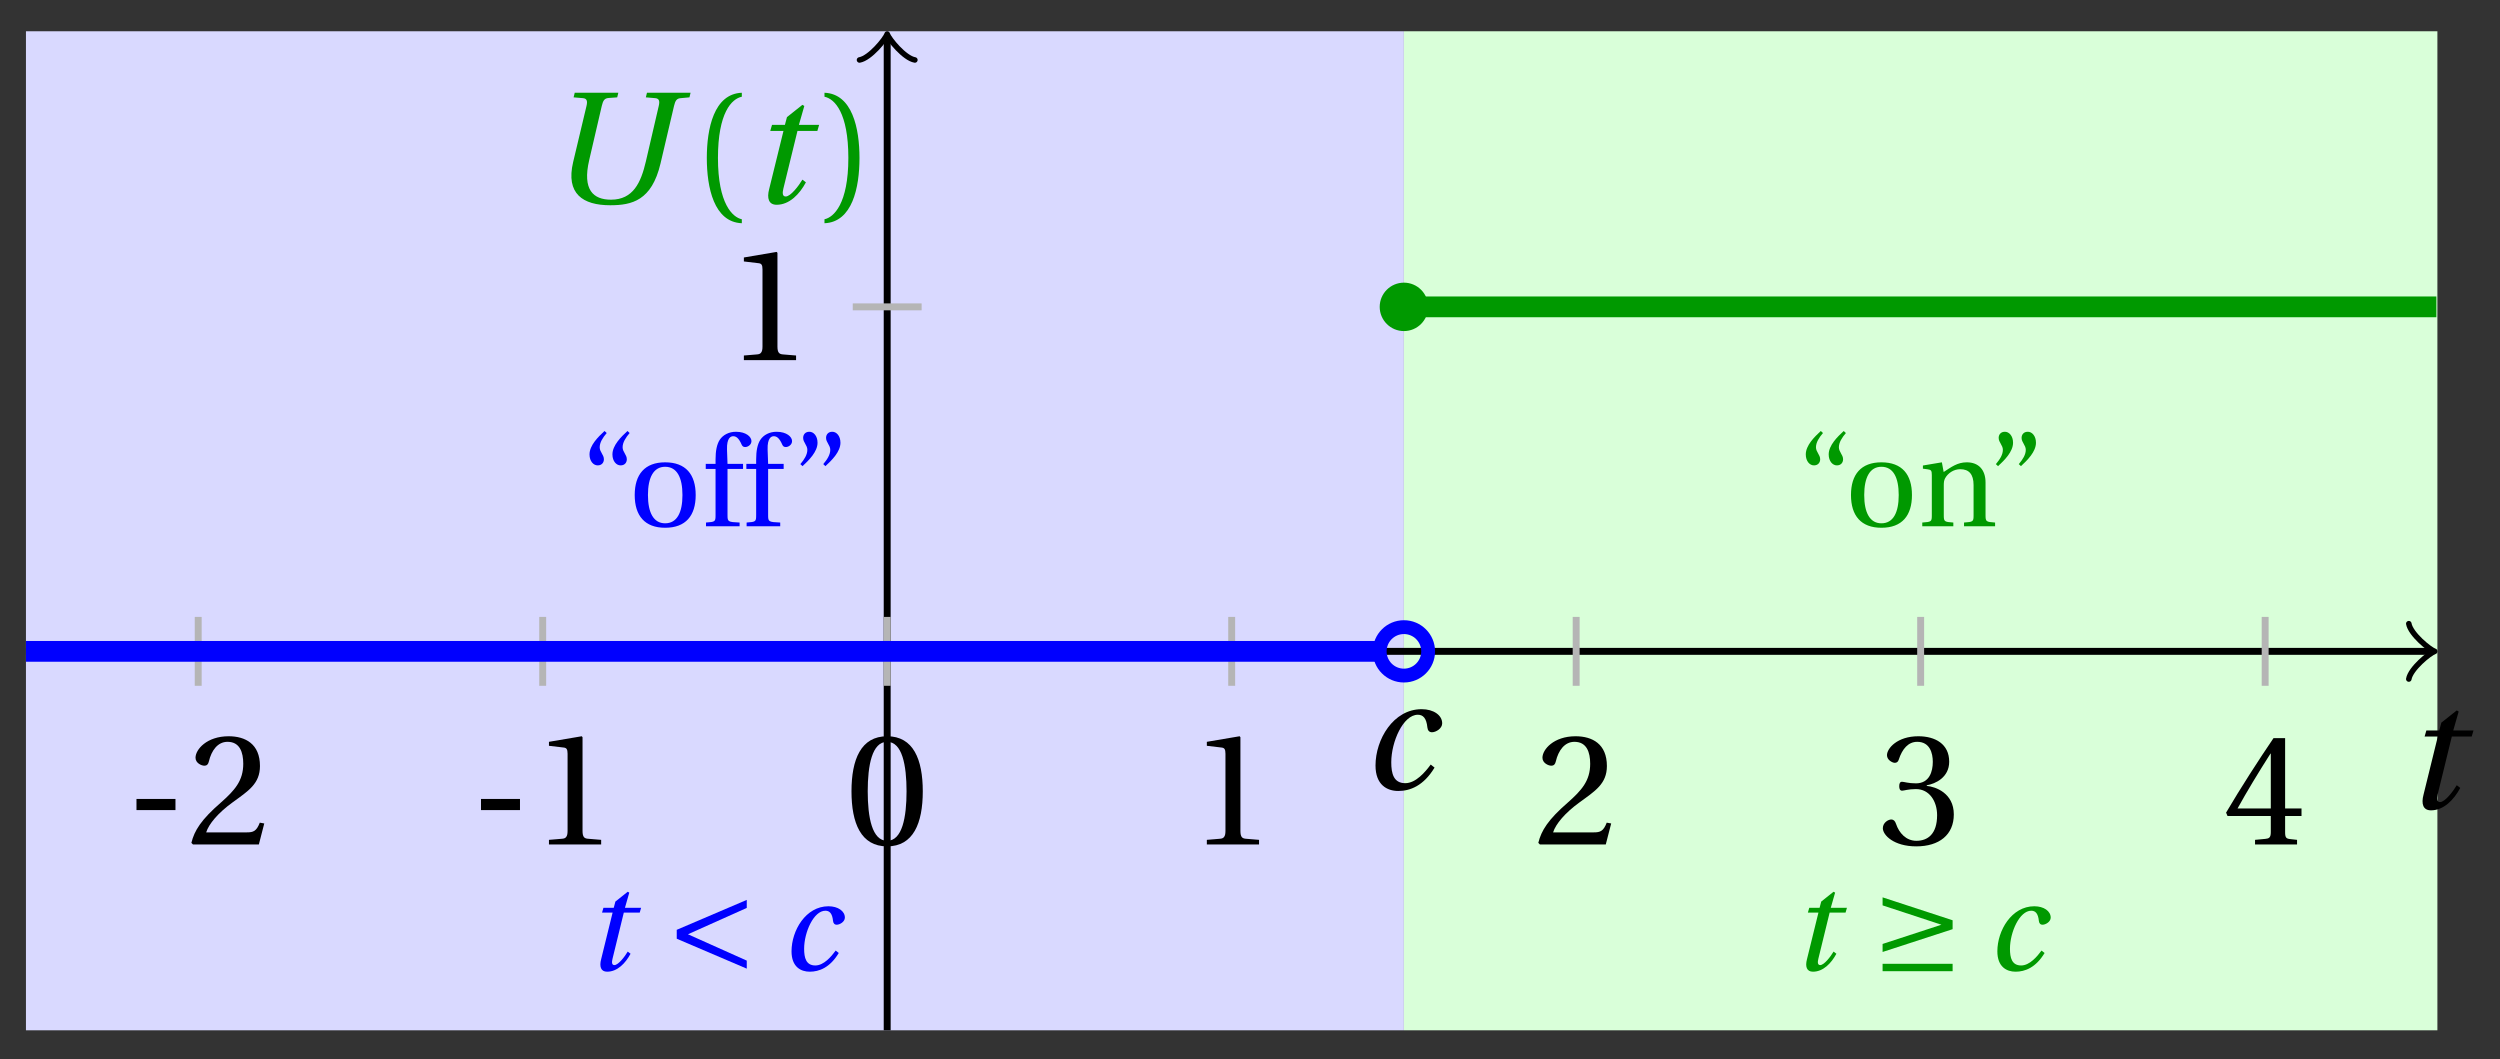 <svg xmlns="http://www.w3.org/2000/svg" xmlns:xlink="http://www.w3.org/1999/xlink" version="1.1" width="144" height="61" viewBox="0 0 144 61">
<rect x="0" y="0" width="144" height="61" fill="#333333" stroke="none"/>
<defs>
<path id="font_1_3" d="M.428 .452 .439 .49H.312L.346 .609 .334 .616 .237 .539 .224 .49H.143L.132 .452H.215L.125 .086C.11 .029 .122-.012 .172-.012 .252-.012 .316 .054 .356 .129L.334 .146C.311 .107 .26 .04 .229 .04 .208 .04 .208 .063 .214 .088L.303 .452H.428Z"/>
<path id="font_2_3" d="M.074 .286V.216H.319V.286H.074Z"/>
<path id="font_2_6" d="M.485 .132 .457 .137C.436 .083 .416 .076 .376 .076H.12C.136 .128 .195 .199 .288 .266 .384 .336 .458 .381 .458 .493 .458 .632 .366 .68 .261 .68 .124 .68 .053 .597 .053 .545 .053 .511 .091 .495 .108 .495 .126 .495 .133 .505 .137 .522 .153 .59 .192 .645 .254 .645 .331 .645 .353 .58 .353 .507 .353 .4 .299 .34 .212 .263 .089 .156 .046 .088 .027 .01L.037 0H.451L.485 .132Z"/>
<path id="font_2_5" d="M.437 0V.029L.353 .036C.332 .038 .32 .046 .32 .085V.674L.315 .68 .109 .645V.62L.202 .609C.219 .607 .226 .599 .226 .57V.085C.226 .066 .223 .054 .217 .047 .212 .04 .204 .037 .193 .036L.109 .029V0H.437Z"/>
<path id="font_2_4" d="M.265 .645C.36 .645 .387 .497 .387 .334 .387 .171 .36 .023 .265 .023 .17 .023 .143 .171 .143 .334 .143 .497 .17 .645 .265 .645M.265 .68C.1 .68 .041 .534 .041 .334 .041 .134 .1-.012 .265-.012 .43-.012 .489 .134 .489 .334 .489 .534 .43 .68 .265 .68Z"/>
<path id="font_2_7" d="M.13 .366C.13 .349 .135 .338 .148 .338 .16 .338 .187 .348 .235 .348 .32 .348 .368 .271 .368 .184 .368 .065 .309 .023 .238 .023 .172 .023 .129 .073 .11 .129 .104 .148 .094 .157 .08 .157 .062 .157 .027 .138 .027 .102 .027 .059 .096-.012 .237-.012 .382-.012 .473 .061 .473 .189 .473 .323 .358 .363 .303 .368V.372C.357 .381 .444 .421 .444 .52 .444 .631 .357 .68 .25 .68 .118 .68 .053 .604 .053 .561 .053 .53 .088 .513 .102 .513 .115 .513 .123 .52 .127 .533 .149 .601 .187 .645 .243 .645 .322 .645 .341 .575 .341 .519 .341 .459 .32 .384 .235 .384 .187 .384 .16 .394 .148 .394 .135 .394 .13 .384 .13 .366Z"/>
<path id="font_2_8" d="M.3 .179V.077C.3 .043 .289 .037 .265 .035L.201 .029V0H.465V.029L.42 .034C.397 .037 .39 .043 .39 .077V.179H.493V.226H.39V.668H.317C.223 .53 .111 .356 .019 .2L.028 .179H.3M.091 .226C.151 .335 .221 .45 .298 .571H.3V.226H.091Z"/>
<path id="font_3_2" d="M.635 .075 .173 .282 .635 .489V.552L.085 .317V.247L.635 .012V.075Z"/>
<path id="font_1_2" d="M.428 .154C.394 .108 .335 .037 .268 .037 .195 .037 .18 .097 .18 .168 .18 .298 .255 .467 .347 .467 .379 .467 .401 .447 .407 .387 .409 .369 .418 .357 .436 .357 .46 .357 .5 .38 .5 .413 .5 .464 .446 .502 .371 .502 .193 .502 .081 .312 .081 .148 .081 .026 .154-.012 .224-.012 .298-.012 .383 .02 .452 .135L.428 .154Z"/>
<path id="font_3_1" d="M.635-.008V.05H.085V-.008H.635M.085 .143 .635 .322V.392L.085 .572V.509L.547 .357 .085 .206V.143Z"/>
<path id="font_1_1" d="M.187 .692 .18 .663 .239 .658C.262 .656 .269 .642 .261 .609L.177 .256C.13 .057 .238-.015 .41-.015 .546-.015 .671 .014 .726 .247L.811 .609C.819 .643 .828 .656 .853 .658L.908 .663 .915 .692H.641L.634 .663 .693 .658C.716 .656 .723 .642 .715 .609L.634 .26C.603 .127 .554 .02 .415 .02 .304 .02 .234 .081 .278 .269L.357 .609C.365 .643 .374 .657 .399 .659L.454 .663 .461 .692H.187Z"/>
<path id="font_2_1" d="M.175 .282C.175 .568 .262 .654 .325 .667V.692C.15 .685 .105 .468 .105 .282 .105 .096 .15-.121 .325-.128V-.103C.267-.091 .175-.006 .175 .282Z"/>
<path id="font_2_2" d="M.175 .282C.175-.006 .083-.091 .025-.103V-.128C.2-.121 .245 .096 .245 .282 .245 .468 .2 .685 .025 .692V.667C.088 .654 .175 .568 .175 .282Z"/>
<path id="font_2_12" d="M.19 .748C.14 .702 .072 .635 .072 .564 .072 .51 .104 .477 .137 .478 .167 .478 .185 .499 .185 .526 .185 .562 .152 .583 .152 .62 .152 .658 .176 .696 .207 .732L.19 .748M.37 .748C.32 .702 .252 .635 .252 .564 .252 .51 .284 .477 .317 .478 .347 .478 .365 .499 .365 .526 .365 .562 .332 .583 .332 .62 .332 .658 .356 .696 .387 .732L.37 .748Z"/>
<path id="font_2_11" d="M.288 .502C.128 .502 .049 .407 .049 .245 .049 .083 .128-.012 .288-.012 .45-.012 .528 .083 .528 .245 .528 .407 .45 .502 .288 .502M.153 .245C.153 .383 .197 .467 .288 .467 .381 .467 .424 .383 .424 .245 .424 .107 .381 .023 .288 .023 .197 .023 .153 .107 .153 .245Z"/>
<path id="font_2_9" d="M.201 .45H.323V.49H.201L.197 .602C.194 .697 .229 .707 .245 .707 .266 .707 .288 .697 .313 .639 .318 .629 .325 .622 .34 .622 .36 .622 .389 .639 .389 .669 .389 .702 .347 .742 .267 .742 .212 .742 .165 .717 .14 .679 .117 .644 .107 .591 .107 .525V.49H.03V.45H.107V.087C.107 .036 .104 .034 .032 .029V0H.296V.029C.205 .033 .201 .035 .201 .086V.45Z"/>
<path id="font_2_13" d="M.089 .472C.139 .518 .207 .585 .207 .656 .207 .71 .175 .743 .142 .742 .112 .742 .094 .721 .094 .694 .094 .658 .127 .637 .127 .6 .127 .562 .103 .524 .072 .488L.089 .472M.269 .472C.319 .518 .387 .585 .387 .656 .387 .71 .355 .743 .322 .742 .292 .742 .274 .721 .274 .694 .274 .658 .307 .637 .307 .6 .307 .562 .283 .524 .252 .488L.269 .472Z"/>
<path id="font_2_10" d="M.529 .343C.529 .444 .474 .502 .382 .502 .308 .502 .262 .466 .2 .426L.186 .502 .037 .477V.452L.075 .447C.101 .443 .107 .438 .107 .402V.087C.107 .036 .104 .034 .032 .029V0H.276V.029C.205 .034 .201 .036 .201 .087V.321C.201 .346 .203 .36 .211 .376 .232 .415 .277 .448 .33 .448 .398 .448 .435 .41 .435 .323V.087C.435 .036 .432 .034 .36 .029V0H.604V.029C.533 .034 .529 .036 .529 .087V.343Z"/>
</defs>
<path transform="matrix(1,0,0,-1,51.102,37.518)" d="M-49.607-21.827V35.717H29.764V-21.827ZM29.764 35.717" fill="#d9d9ff"/>
<path transform="matrix(1,0,0,-1,51.102,37.518)" d="M29.764-21.827V35.717H89.292V-21.827ZM89.292 35.717" fill="#d9ffd9"/>
<path transform="matrix(1,0,0,-1,51.102,37.518)" stroke-width=".399" stroke-linecap="butt" stroke-miterlimit="10" stroke-linejoin="miter" fill="none" stroke="#000000" d="M-49.607 0H88.834"/>
<path transform="matrix(1,0,0,-1,139.943,37.518)" stroke-width=".319" stroke-linecap="round" stroke-linejoin="round" fill="none" stroke="#000000" d="M-1.196 1.594C-1.096 .996 0 .1 .299 0 0-.1-1.096-.996-1.196-1.594"/>
<use data-text="t" xlink:href="#font_1_3" transform="matrix(9.166,0,0,-9.166,138.448,46.566)"/>
<path transform="matrix(1,0,0,-1,51.102,37.518)" stroke-width=".399" stroke-linecap="butt" stroke-miterlimit="10" stroke-linejoin="miter" fill="none" stroke="#000000" d="M0-21.827V35.259"/>
<path transform="matrix(0,-1,-1,-0,51.102,2.258)" stroke-width=".319" stroke-linecap="round" stroke-linejoin="round" fill="none" stroke="#000000" d="M-1.196 1.594C-1.096 .996 0 .1 .299 0 0-.1-1.096-.996-1.196-1.594"/>
<path transform="matrix(1,0,0,-1,51.102,37.518)" stroke-width=".399" stroke-linecap="butt" stroke-miterlimit="10" stroke-linejoin="miter" fill="none" stroke="#b5b5b5" d="M-39.685 1.984V-1.984"/>
<use data-text="-" xlink:href="#font_2_3" transform="matrix(9.166,0,0,-9.166,7.183,48.641)"/>
<use data-text="2" xlink:href="#font_2_6" transform="matrix(9.166,0,0,-9.166,10.776,48.641)"/>
<path transform="matrix(1,0,0,-1,51.102,37.518)" stroke-width=".399" stroke-linecap="butt" stroke-miterlimit="10" stroke-linejoin="miter" fill="none" stroke="#b5b5b5" d="M-19.843 1.984V-1.984"/>
<use data-text="-" xlink:href="#font_2_3" transform="matrix(9.166,0,0,-9.166,27.027,48.641)"/>
<use data-text="1" xlink:href="#font_2_5" transform="matrix(9.166,0,0,-9.166,30.621,48.641)"/>
<path transform="matrix(1,0,0,-1,51.102,37.518)" stroke-width=".399" stroke-linecap="butt" stroke-miterlimit="10" stroke-linejoin="miter" fill="none" stroke="#b5b5b5" d="M0 1.984V-1.984"/>
<use data-text="0" xlink:href="#font_2_4" transform="matrix(9.166,0,0,-9.166,48.67,48.641)"/>
<path transform="matrix(1,0,0,-1,51.102,37.518)" stroke-width=".399" stroke-linecap="butt" stroke-miterlimit="10" stroke-linejoin="miter" fill="none" stroke="#b5b5b5" d="M19.843 1.984V-1.984"/>
<use data-text="1" xlink:href="#font_2_5" transform="matrix(9.166,0,0,-9.166,68.515,48.641)"/>
<path transform="matrix(1,0,0,-1,51.102,37.518)" stroke-width=".399" stroke-linecap="butt" stroke-miterlimit="10" stroke-linejoin="miter" fill="none" stroke="#b5b5b5" d="M39.685 1.984V-1.984"/>
<use data-text="2" xlink:href="#font_2_6" transform="matrix(9.166,0,0,-9.166,88.359,48.641)"/>
<path transform="matrix(1,0,0,-1,51.102,37.518)" stroke-width=".399" stroke-linecap="butt" stroke-miterlimit="10" stroke-linejoin="miter" fill="none" stroke="#b5b5b5" d="M59.528 1.984V-1.984"/>
<use data-text="3" xlink:href="#font_2_7" transform="matrix(9.166,0,0,-9.166,108.204,48.641)"/>
<path transform="matrix(1,0,0,-1,51.102,37.518)" stroke-width=".399" stroke-linecap="butt" stroke-miterlimit="10" stroke-linejoin="miter" fill="none" stroke="#b5b5b5" d="M79.371 1.984V-1.984"/>
<use data-text="4" xlink:href="#font_2_8" transform="matrix(9.166,0,0,-9.166,128.048,48.641)"/>
<path transform="matrix(1,0,0,-1,51.102,37.518)" stroke-width=".399" stroke-linecap="butt" stroke-miterlimit="10" stroke-linejoin="miter" fill="none" stroke="#b5b5b5" d="M1.984 19.843H-1.984"/>
<use data-text="1" xlink:href="#font_2_5" transform="matrix(9.166,0,0,-9.166,41.848,20.743)"/>
<path transform="matrix(1,0,0,-1,51.102,37.518)" stroke-width="1.196" stroke-linecap="butt" stroke-miterlimit="10" stroke-linejoin="miter" fill="none" stroke="#0000ff" d="M-49.607 0H-49.213-48.819-48.426-48.032-47.639-47.245-46.851-46.458-46.064-45.671-45.277-44.883-44.49-44.096-43.703-43.309-42.915-42.522-42.128-41.735-41.341-40.947-40.554-40.16-39.766-39.373-38.979-38.586-38.192-37.798-37.405-37.011-36.618-36.224-35.83-35.437-35.043-34.65-34.256-33.862-33.469-33.075-32.682-32.288-31.894-31.501-31.107-30.713-30.32-29.926-29.533-29.139-28.745-28.352-27.958-27.565-27.171-26.777-26.384-25.99-25.597-25.203-24.809-24.416-24.022-23.629-23.235-22.841-22.448-22.054-21.661-21.267-20.873-20.48-20.086-19.692-19.299-18.905-18.512-18.118-17.724-17.331-16.937-16.544-16.15-15.756-15.363-14.969-14.576-14.182-13.788-13.395-13.001-12.608-12.214-11.82-11.427-11.033-10.64-10.246-9.852-9.459-9.065-8.671-8.278-7.884-7.491-7.097-6.703-6.31-5.916-5.523-5.129-4.735-4.342-3.948-3.555-3.161-2.767-2.374-1.98-1.587-1.193-.799-.406-.012 .381 .775 1.169 1.562 1.956 2.35 2.743 3.137 3.53 3.924 4.318 4.711 5.105 5.498 5.892 6.286 6.679 7.073 7.466 7.86 8.254 8.647 9.041 9.434 9.828 10.222 10.615 11.009 11.402 11.796 12.19 12.583 12.977 13.371 13.764 14.158 14.551 14.945 15.339 15.732 16.126 16.519 16.913 17.307 17.7 18.094 18.487 18.881 19.275 19.668 20.062 20.455 20.849 21.243 21.636 22.03 22.424 22.817 23.211 23.604 23.998 24.392 24.785 25.179 25.572 25.966 26.36 26.753 27.147 27.54 27.934 28.328 28.721"/>
<path transform="matrix(1,0,0,-1,51.102,37.518)" stroke-width="1.196" stroke-linecap="butt" stroke-miterlimit="10" stroke-linejoin="miter" fill="none" stroke="#009900" d="M29.764 19.843H30.063 30.362 30.661 30.959 31.258 31.557 31.856 32.155 32.454 32.752 33.051 33.35 33.649 33.948 34.247 34.545 34.844 35.143 35.442 35.741 36.04 36.338 36.637 36.936 37.235 37.534 37.833 38.132 38.43 38.729 39.028 39.327 39.626 39.925 40.223 40.522 40.821 41.12 41.419 41.718 42.016 42.315 42.614 42.913 43.212 43.511 43.809 44.108 44.407 44.706 45.005 45.304 45.602 45.901 46.2 46.499 46.798 47.097 47.396 47.694 47.993 48.292 48.591 48.89 49.189 49.487 49.786 50.085 50.384 50.683 50.982 51.28 51.579 51.878 52.177 52.476 52.775 53.073 53.372 53.671 53.97 54.269 54.568 54.866 55.165 55.464 55.763 56.062 56.361 56.66 56.958 57.257 57.556 57.855 58.154 58.453 58.751 59.05 59.349 59.648 59.947 60.246 60.544 60.843 61.142 61.441 61.74 62.039 62.337 62.636 62.935 63.234 63.533 63.832 64.131 64.429 64.728 65.027 65.326 65.625 65.924 66.222 66.521 66.82 67.119 67.418 67.717 68.015 68.314 68.613 68.912 69.211 69.51 69.808 70.107 70.406 70.705 71.004 71.303 71.601 71.9 72.199 72.498 72.797 73.096 73.395 73.693 73.992 74.291 74.59 74.889 75.188 75.486 75.785 76.084 76.383 76.682 76.981 77.279 77.578 77.877 78.176 78.475 78.774 79.072 79.371 79.67 79.969 80.268 80.567 80.866 81.164 81.463 81.762 82.061 82.36 82.659 82.957 83.256 83.555 83.854 84.153 84.452 84.75 85.049 85.348 85.647 85.946 86.245 86.543 86.842 87.141 87.44 87.739 88.038 88.336 88.635 88.934 89.233"/>
<path transform="matrix(1,0,0,-1,51.102,37.518)" stroke-width=".797" stroke-linecap="butt" stroke-miterlimit="10" stroke-linejoin="miter" fill="none" stroke="#0000ff" d="M31.159 0C31.159 .77 30.534 1.395 29.764 1.395 28.994 1.395 28.369 .77 28.369 0 28.369-.77 28.994-1.395 29.764-1.395 30.534-1.395 31.159-.77 31.159 0ZM29.764 0"/>
<path transform="matrix(1,0,0,-1,51.102,37.518)" d="M31.159 19.843C31.159 20.613 30.534 21.237 29.764 21.237 28.994 21.237 28.369 20.613 28.369 19.843 28.369 19.072 28.994 18.448 29.764 18.448 30.534 18.448 31.159 19.072 31.159 19.843ZM29.764 19.843" fill="#009900"/>
<use data-text="t" xlink:href="#font_1_3" transform="matrix(7.333,0,0,-7.333,33.709,55.882)" fill="#0000ff"/>
<use data-text="&#x003c;" xlink:href="#font_3_2" transform="matrix(7.333,0,0,-7.333,38.357,55.882)" fill="#0000ff"/>
<use data-text="c" xlink:href="#font_1_2" transform="matrix(7.333,0,0,-7.333,44.998,55.882)" fill="#0000ff"/>
<use data-text="t" xlink:href="#font_1_3" transform="matrix(7.333,0,0,-7.333,103.165,55.882)" fill="#009900"/>
<use data-text="&#x2265;" xlink:href="#font_3_1" transform="matrix(7.333,0,0,-7.333,107.814,55.882)" fill="#009900"/>
<use data-text="c" xlink:href="#font_1_2" transform="matrix(7.333,0,0,-7.333,114.454,55.882)" fill="#009900"/>
<use data-text="c" xlink:href="#font_1_2" transform="matrix(9.166,0,0,-9.166,78.487,45.45)"/>
<use data-text="U" xlink:href="#font_1_1" transform="matrix(9.166,0,0,-9.166,31.39,11.685)" fill="#009900"/>
<use data-text="(" xlink:href="#font_2_1" transform="matrix(9.166,0,0,-9.166,39.75,11.685)" fill="#009900"/>
<use data-text="t" xlink:href="#font_1_3" transform="matrix(9.166,0,0,-9.166,43.157,11.685)" fill="#009900"/>
<use data-text=")" xlink:href="#font_2_2" transform="matrix(9.166,0,0,-9.166,47.261,11.685)" fill="#009900"/>
<use data-text="&#x201c;" xlink:href="#font_2_12" transform="matrix(7.333,0,0,-7.333,33.428,30.311)" fill="#0000ff"/>
<use data-text="o" xlink:href="#font_2_11" transform="matrix(7.333,0,0,-7.333,36.2,30.311)" fill="#0000ff"/>
<use data-text="f" xlink:href="#font_2_9" transform="matrix(7.333,0,0,-7.333,40.431,30.311)" fill="#0000ff"/>
<use data-text="f" xlink:href="#font_2_9" transform="matrix(7.333,0,0,-7.333,42.77,30.311)" fill="#0000ff"/>
<use data-text="&#x201d;" xlink:href="#font_2_13" transform="matrix(7.333,0,0,-7.333,45.572,30.311)" fill="#0000ff"/>
<use data-text="&#x201c;" xlink:href="#font_2_12" transform="matrix(7.333,0,0,-7.333,103.485,30.311)" fill="#009900"/>
<use data-text="o" xlink:href="#font_2_11" transform="matrix(7.333,0,0,-7.333,106.257,30.311)" fill="#009900"/>
<use data-text="n" xlink:href="#font_2_10" transform="matrix(7.333,0,0,-7.333,110.488,30.311)" fill="#009900"/>
<use data-text="&#x201d;" xlink:href="#font_2_13" transform="matrix(7.333,0,0,-7.333,114.434,30.311)" fill="#009900"/>
</svg>
